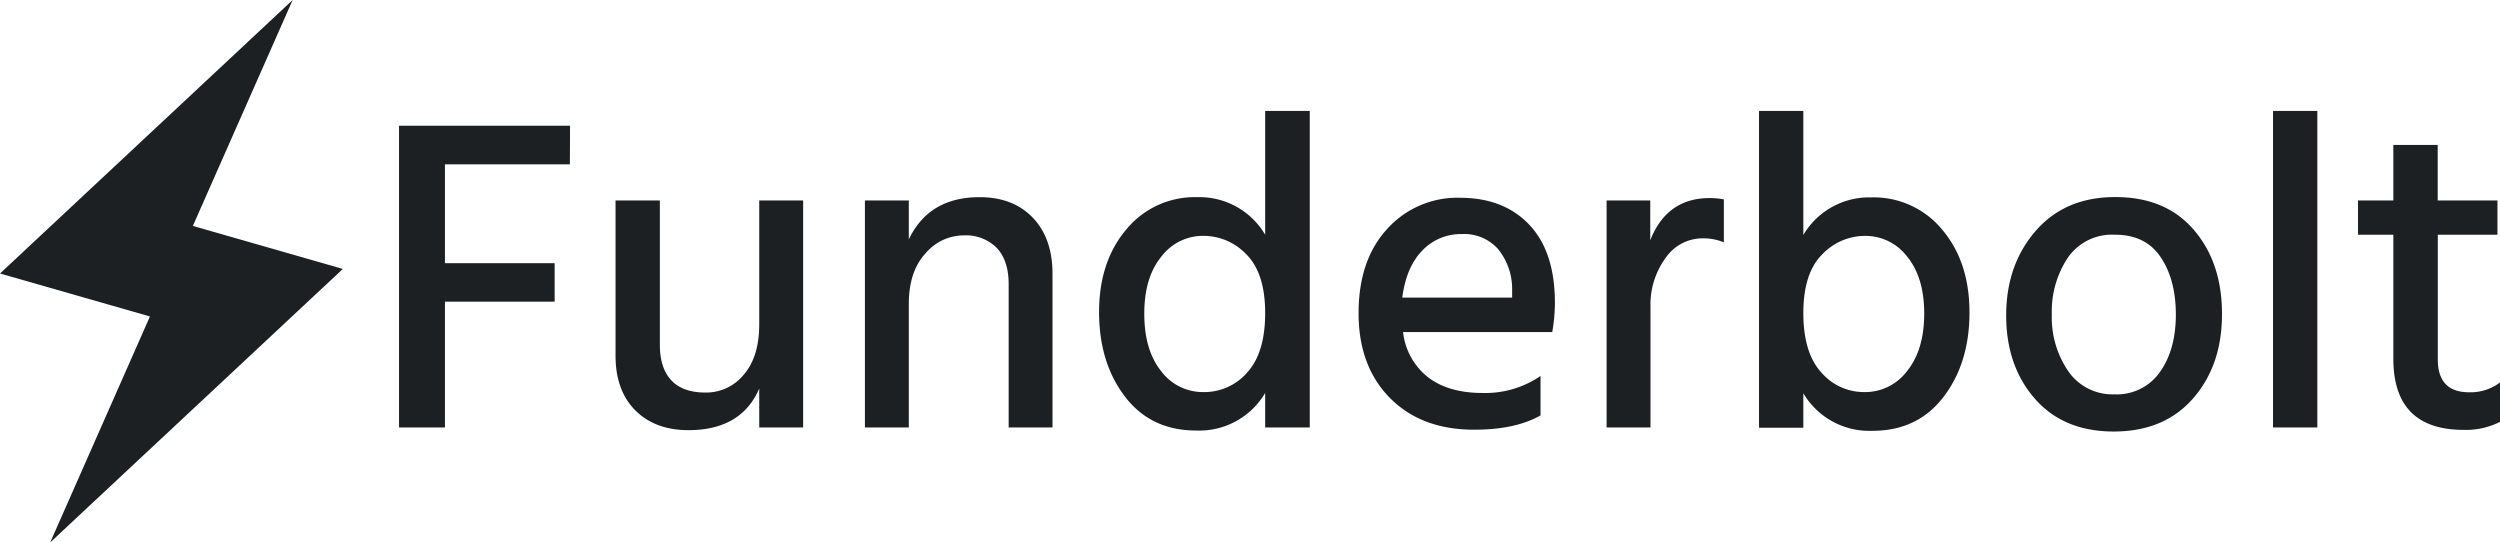<svg xmlns="http://www.w3.org/2000/svg" viewBox="0 0 532.54 115.54"><defs><style>.cls-1{fill:#1c2022;}</style></defs><title>Asset 7</title><g id="Layer_2" data-name="Layer 2"><g id="Layer_1-2" data-name="Layer 1"><path class="cls-1" d="M121.39,35H94.78V56.06h23.37v8.2H94.78v26.8H85V26.78h36.43Z"/><path class="cls-1" d="M161.73,42.7h9.35V91.06h-9.35v-8.3q-3.81,8.86-15.07,8.87-7.14,0-11.35-4.24T131.12,75.7v-33h9.44V73.41q0,5,2.43,7.59c1.62,1.75,4.06,2.62,7.3,2.62a10.32,10.32,0,0,0,8.15-3.82Q161.74,76,161.73,69Z"/><path class="cls-1" d="M193.59,42.7V51q4.29-9,15.07-9,7.16,0,11.35,4.38t4.19,11.93V91.06h-9.34V60.54c0-3.37-.85-5.95-2.53-7.73a9.32,9.32,0,0,0-7.11-2.67,10.69,10.69,0,0,0-8.1,3.87q-3.54,3.85-3.53,10.82V91.06h-9.35V42.7Z"/><path class="cls-1" d="M269.5,23.63H279V91.06H269.5V83.71a16.3,16.3,0,0,1-14.68,8q-9.65,0-15.17-7.21t-5.53-18q0-10.78,5.82-17.65A18.87,18.87,0,0,1,255.06,42a16.25,16.25,0,0,1,14.44,8Zm-25.75,43.2q0,7.73,3.58,12.21a11.09,11.09,0,0,0,9.06,4.48,12.08,12.08,0,0,0,9.3-4.19q3.81-4.2,3.81-12.64t-3.95-12.45a12.61,12.61,0,0,0-9.25-4,11.11,11.11,0,0,0-8.92,4.43Q243.75,59.11,243.75,66.83Z"/><path class="cls-1" d="M314,91.53q-11.25,0-17.93-6.77t-6.67-18.07q0-11.3,6.1-17.93A20.09,20.09,0,0,1,311,42.13q9.35,0,14.79,5.77t5.43,16.64a35.75,35.75,0,0,1-.57,6.2H298.88a14.18,14.18,0,0,0,5.34,9.64q4.38,3.33,11.59,3.33a20.87,20.87,0,0,0,12.35-3.62v8.39Q322.82,91.54,314,91.53Zm8.11-28.13V61.68a13.48,13.48,0,0,0-3-8.63,9.66,9.66,0,0,0-7.72-3.19,11.33,11.33,0,0,0-8.39,3.48q-3.43,3.48-4.3,10.06Z"/><path class="cls-1" d="M351.53,42.7v8.49q3.53-9,12.68-9a17.28,17.28,0,0,1,3,.28v9.16a11.34,11.34,0,0,0-4.49-.86,9.56,9.56,0,0,0-8,4.29,16.78,16.78,0,0,0-3.14,10.21V91.06h-9.35V42.7Z"/><path class="cls-1" d="M384.14,23.63V50.05a16.27,16.27,0,0,1,14.45-8,18.87,18.87,0,0,1,15.12,6.86q5.82,6.87,5.82,17.65t-5.54,18q-5.52,7.22-15.16,7.21a16.32,16.32,0,0,1-14.69-8v7.35H374.7V23.63Zm0,43.06q0,8.44,3.82,12.64a12,12,0,0,0,9.25,4.19A11.17,11.17,0,0,0,406.27,79q3.62-4.53,3.62-12.2t-3.62-12.12a11.13,11.13,0,0,0-8.92-4.43,12.6,12.6,0,0,0-9.25,4Q384.14,58.24,384.14,66.69Z"/><path class="cls-1" d="M473.32,66.93q0,10.88-6.15,17.93t-16.89,7.06q-10.72,0-16.83-7t-6.1-17.74q0-10.77,6.29-18t17-7.2q10.68,0,16.69,7T473.32,66.93Zm-9.83.09q0-7.44-3.24-12.25T450.47,50a11.41,11.41,0,0,0-10,4.91A20.65,20.65,0,0,0,437.07,67a20.24,20.24,0,0,0,3.53,12.11A11.43,11.43,0,0,0,450.43,84a11.17,11.17,0,0,0,9.68-4.77Q463.49,74.46,463.49,67Z"/><path class="cls-1" d="M484.19,91.06V23.63h9.44V91.06Z"/><path class="cls-1" d="M519.29,50V76.56q0,7,6.67,7a10.36,10.36,0,0,0,6.58-2.09v8.39a16,16,0,0,1-7.72,1.71q-15,0-15-15.16V50h-7.53V42.7h7.53V30.88h9.45V42.7H532V50Z"/><polygon class="cls-1" points="73.03 57.29 41.08 48.13 62.34 0 0 58.26 31.94 67.41 10.69 115.55 73.03 57.29"/></g></g></svg>